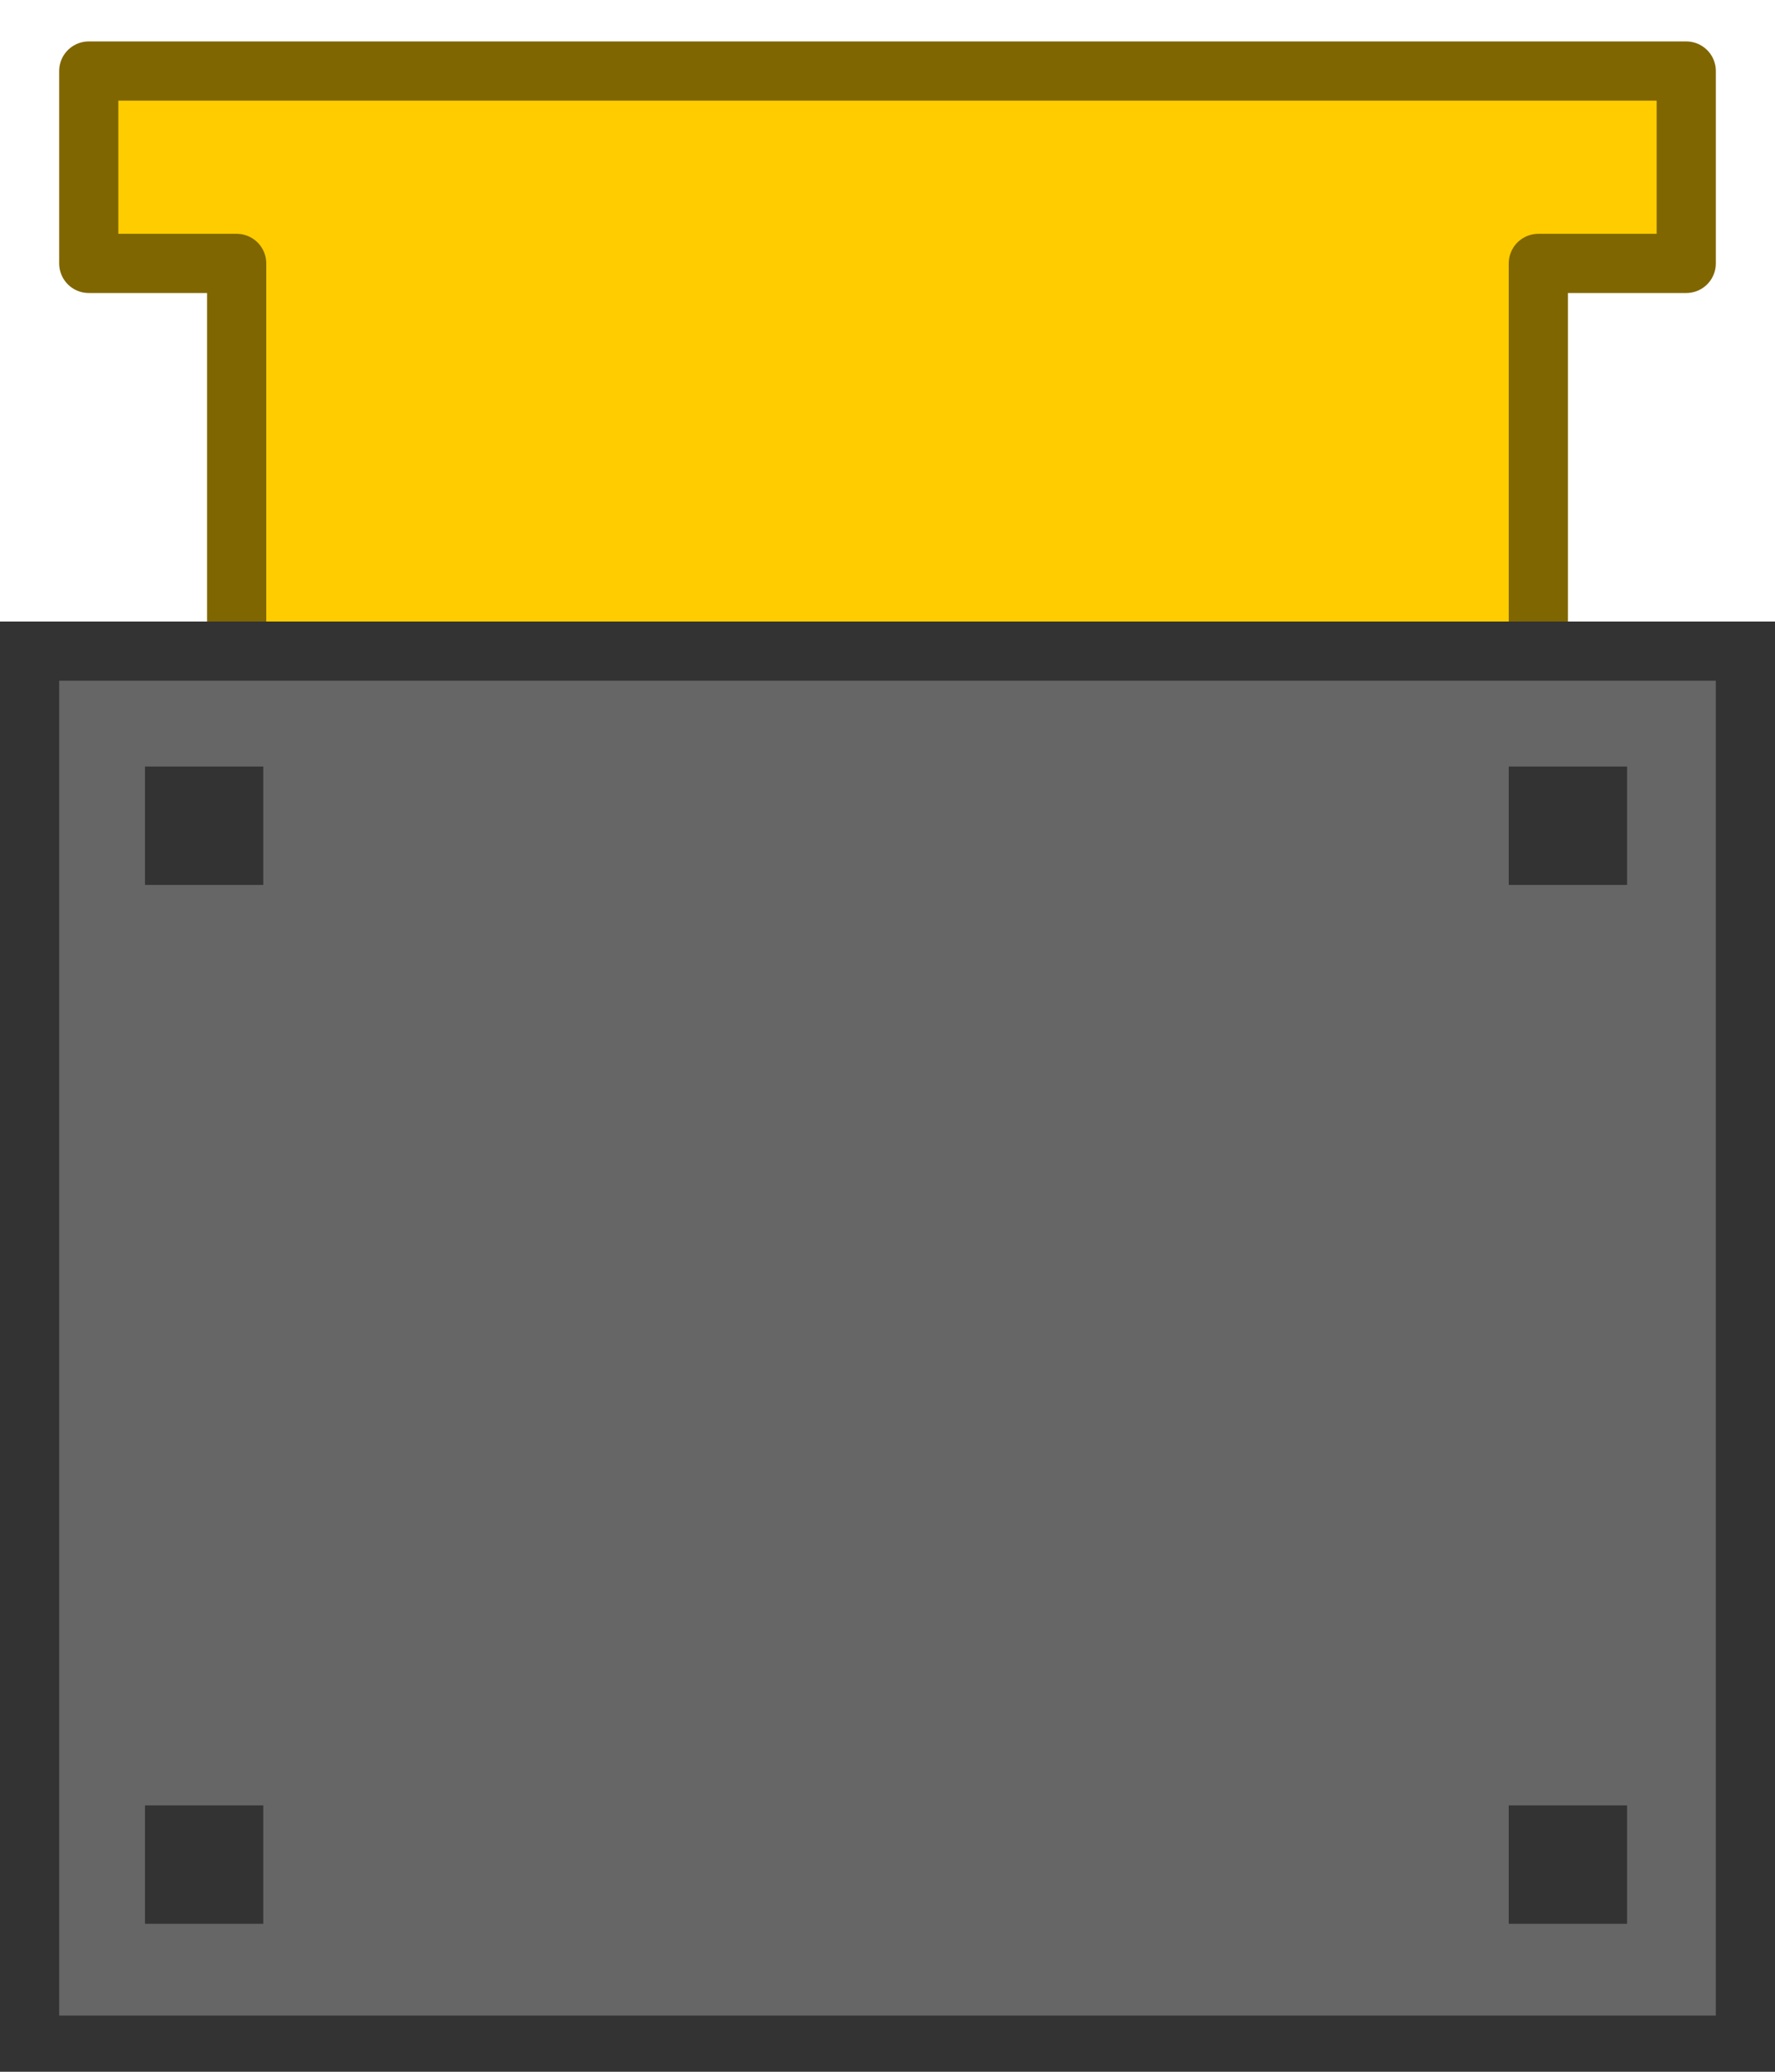 
<svg xmlns="http://www.w3.org/2000/svg" version="1.1" xmlns:xlink="http://www.w3.org/1999/xlink" preserveAspectRatio="none" x="0px" y="0px" width="30px" height="35px" viewBox="0 -5 30 35">
<path fill="#FFCC00" stroke="none" d="
M 28.5 -3.8
L 1.5 -3.8 1.5 -0.55 4 -0.55 4 14.95 26 14.95 26 -0.55 28.5 -0.55 28.5 -3.8 Z"/>
<path stroke="#806600" stroke-width="1" stroke-linejoin="round" stroke-linecap="round" fill="none" d="
M 4 14.95
L 4 -0.55 1.5 -0.55 1.5 -3.8 28.5 -3.8 28.5 -0.55 26 -0.55 26 14.95"/>
<path fill="#666666" stroke="none" d="
M 0.5 29.55
L 29.5 29.55 29.5 6 0.5 6 0.5 29.55 Z"/>
<path stroke="#333333" stroke-width="1" stroke-linejoin="miter" stroke-linecap="square" stroke-miterlimit="3" fill="none" d="
M 0.5 29.55
L 29.5 29.55 29.5 6 0.5 6 0.5 29.55 Z"/>
<path fill="#333333" stroke="none" d="
M 27.5 27.5
L 27.5 25.5 25.5 25.5 25.5 27.5 27.5 27.5
M 4.45 25.5
L 2.45 25.5 2.45 27.5 4.45 27.5 4.45 25.5
M 4.45 9.95
L 4.45 7.95 2.45 7.95 2.45 9.95 4.45 9.95
M 25.5 7.95
L 25.5 9.95 27.5 9.95 27.5 7.95 25.5 7.95 Z"/>
</svg>

